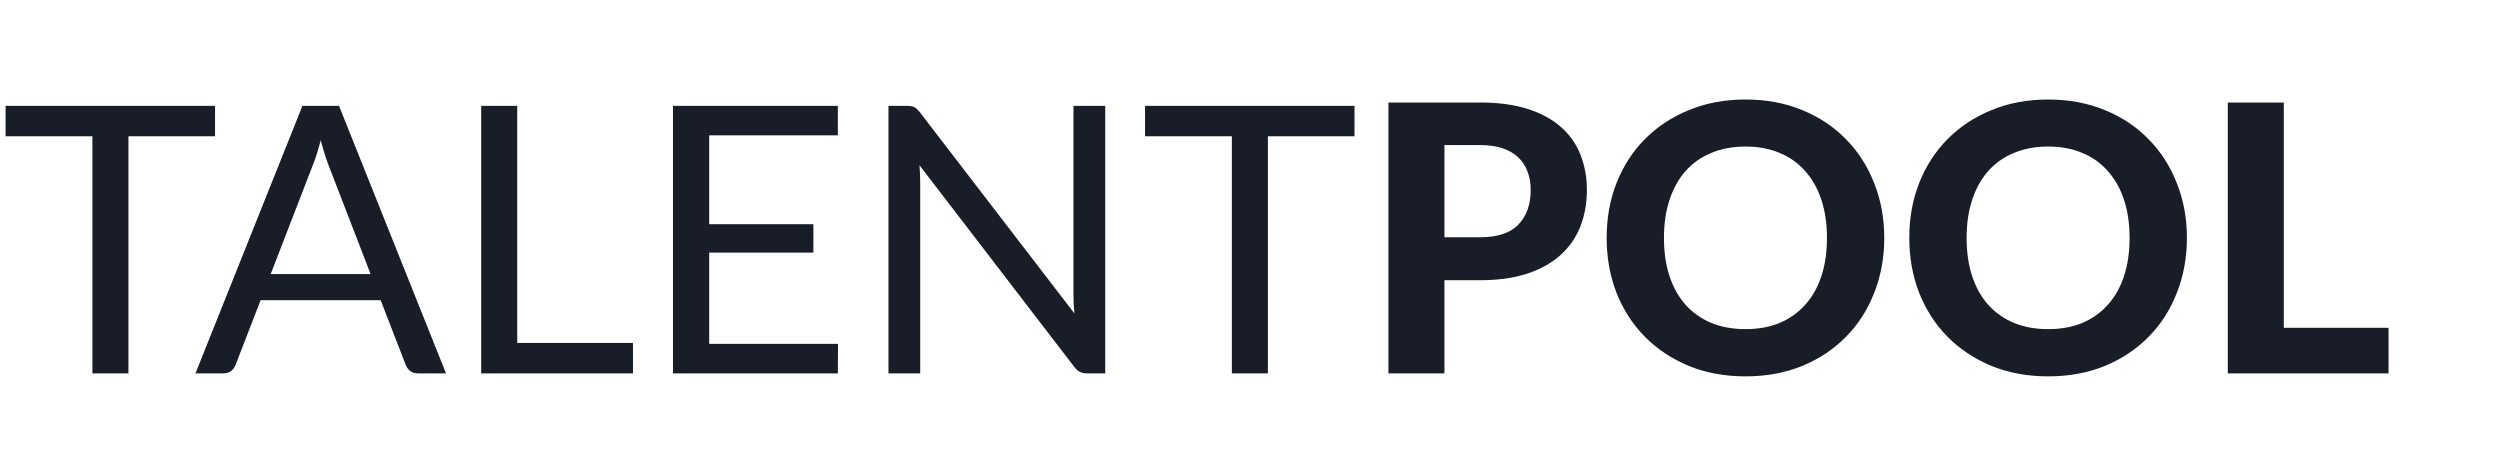 <svg width="154" height="28" viewBox="0 0 154 28" fill="none" xmlns="http://www.w3.org/2000/svg">
<path d="M13.248 8.395H7.912V23H5.692V8.395H0.345V6.521H13.248V8.395ZM22.828 16.882L20.24 10.178C20.163 9.978 20.083 9.748 19.999 9.488C19.914 9.219 19.834 8.935 19.757 8.636C19.596 9.258 19.431 9.775 19.263 10.189L16.675 16.882H22.828ZM27.474 23H25.749C25.549 23 25.388 22.95 25.266 22.851C25.143 22.751 25.051 22.624 24.99 22.471L23.449 18.492H16.054L14.513 22.471C14.467 22.609 14.379 22.732 14.249 22.839C14.118 22.946 13.957 23 13.766 23H12.041L18.63 6.521H20.884L27.474 23ZM38.991 21.125V23H29.642V6.521H31.861V21.125H38.991ZM51.622 21.183L51.611 23H41.456V6.521H51.611V8.338H43.687V13.812H50.104V15.559H43.687V21.183H51.622ZM68.082 6.521V23H66.966C66.79 23 66.641 22.969 66.518 22.908C66.403 22.847 66.288 22.743 66.173 22.598L56.639 10.178C56.655 10.369 56.666 10.557 56.674 10.741C56.682 10.925 56.685 11.098 56.685 11.258V23H54.73V6.521H55.88C55.98 6.521 56.065 6.528 56.133 6.543C56.203 6.551 56.264 6.57 56.318 6.601C56.371 6.624 56.425 6.662 56.478 6.716C56.532 6.762 56.59 6.823 56.651 6.9L66.184 19.308C66.169 19.109 66.154 18.918 66.138 18.733C66.131 18.542 66.127 18.362 66.127 18.193V6.521H68.082ZM83.438 8.395H78.102V23H75.883V8.395H70.535V6.521H83.438V8.395ZM91.162 14.617C92.243 14.617 93.033 14.356 93.531 13.835C94.037 13.313 94.29 12.6 94.29 11.695C94.29 11.281 94.225 10.906 94.095 10.569C93.972 10.223 93.781 9.932 93.52 9.694C93.267 9.449 92.945 9.261 92.554 9.131C92.163 9.001 91.699 8.935 91.162 8.935H88.977V14.617H91.162ZM91.162 6.314C92.305 6.314 93.29 6.448 94.118 6.716C94.954 6.984 95.64 7.36 96.176 7.843C96.713 8.318 97.108 8.886 97.361 9.545C97.621 10.204 97.752 10.921 97.752 11.695C97.752 12.516 97.618 13.267 97.349 13.95C97.081 14.632 96.675 15.218 96.13 15.709C95.586 16.2 94.9 16.583 94.072 16.859C93.244 17.127 92.274 17.262 91.162 17.262H88.977V23H85.527V6.314H91.162ZM116.07 14.651C116.07 15.87 115.863 17.001 115.449 18.044C115.043 19.086 114.464 19.987 113.713 20.746C112.969 21.505 112.072 22.103 111.022 22.54C109.971 22.969 108.806 23.184 107.526 23.184C106.245 23.184 105.08 22.969 104.03 22.54C102.979 22.103 102.079 21.505 101.327 20.746C100.576 19.987 99.993 19.086 99.579 18.044C99.173 17.001 98.97 15.87 98.97 14.651C98.97 13.432 99.173 12.305 99.579 11.27C99.993 10.227 100.576 9.326 101.327 8.568C102.079 7.809 102.979 7.214 104.03 6.785C105.08 6.348 106.245 6.13 107.526 6.13C108.806 6.13 109.971 6.348 111.022 6.785C112.072 7.214 112.969 7.812 113.713 8.579C114.464 9.338 115.043 10.239 115.449 11.281C115.863 12.316 116.07 13.44 116.07 14.651ZM112.54 14.651C112.54 13.777 112.425 12.995 112.195 12.305C111.965 11.607 111.631 11.017 111.194 10.534C110.765 10.043 110.24 9.671 109.619 9.418C109.005 9.158 108.308 9.027 107.526 9.027C106.744 9.027 106.042 9.158 105.421 9.418C104.8 9.671 104.271 10.043 103.834 10.534C103.405 11.017 103.075 11.607 102.845 12.305C102.615 12.995 102.5 13.777 102.5 14.651C102.5 15.533 102.615 16.322 102.845 17.02C103.075 17.71 103.405 18.297 103.834 18.779C104.271 19.262 104.8 19.634 105.421 19.895C106.042 20.148 106.744 20.274 107.526 20.274C108.308 20.274 109.005 20.148 109.619 19.895C110.24 19.634 110.765 19.262 111.194 18.779C111.631 18.297 111.965 17.71 112.195 17.02C112.425 16.322 112.54 15.533 112.54 14.651ZM134.713 14.651C134.713 15.87 134.506 17.001 134.092 18.044C133.685 19.086 133.107 19.987 132.355 20.746C131.612 21.505 130.715 22.103 129.664 22.54C128.614 22.969 127.449 23.184 126.168 23.184C124.888 23.184 123.723 22.969 122.672 22.54C121.622 22.103 120.721 21.505 119.97 20.746C119.218 19.987 118.636 19.086 118.222 18.044C117.815 17.001 117.612 15.87 117.612 14.651C117.612 13.432 117.815 12.305 118.222 11.27C118.636 10.227 119.218 9.326 119.97 8.568C120.721 7.809 121.622 7.214 122.672 6.785C123.723 6.348 124.888 6.13 126.168 6.13C127.449 6.13 128.614 6.348 129.664 6.785C130.715 7.214 131.612 7.812 132.355 8.579C133.107 9.338 133.685 10.239 134.092 11.281C134.506 12.316 134.713 13.44 134.713 14.651ZM131.182 14.651C131.182 13.777 131.067 12.995 130.837 12.305C130.607 11.607 130.274 11.017 129.837 10.534C129.407 10.043 128.882 9.671 128.261 9.418C127.648 9.158 126.95 9.027 126.168 9.027C125.386 9.027 124.685 9.158 124.064 9.418C123.443 9.671 122.914 10.043 122.477 10.534C122.047 11.017 121.718 11.607 121.488 12.305C121.258 12.995 121.143 13.777 121.143 14.651C121.143 15.533 121.258 16.322 121.488 17.02C121.718 17.71 122.047 18.297 122.477 18.779C122.914 19.262 123.443 19.634 124.064 19.895C124.685 20.148 125.386 20.274 126.168 20.274C126.95 20.274 127.648 20.148 128.261 19.895C128.882 19.634 129.407 19.262 129.837 18.779C130.274 18.297 130.607 17.71 130.837 17.02C131.067 16.322 131.182 15.533 131.182 14.651ZM147.134 20.194V23H137.232V6.314H140.682V20.194H147.134Z" fill="#181D27"/>
</svg>
